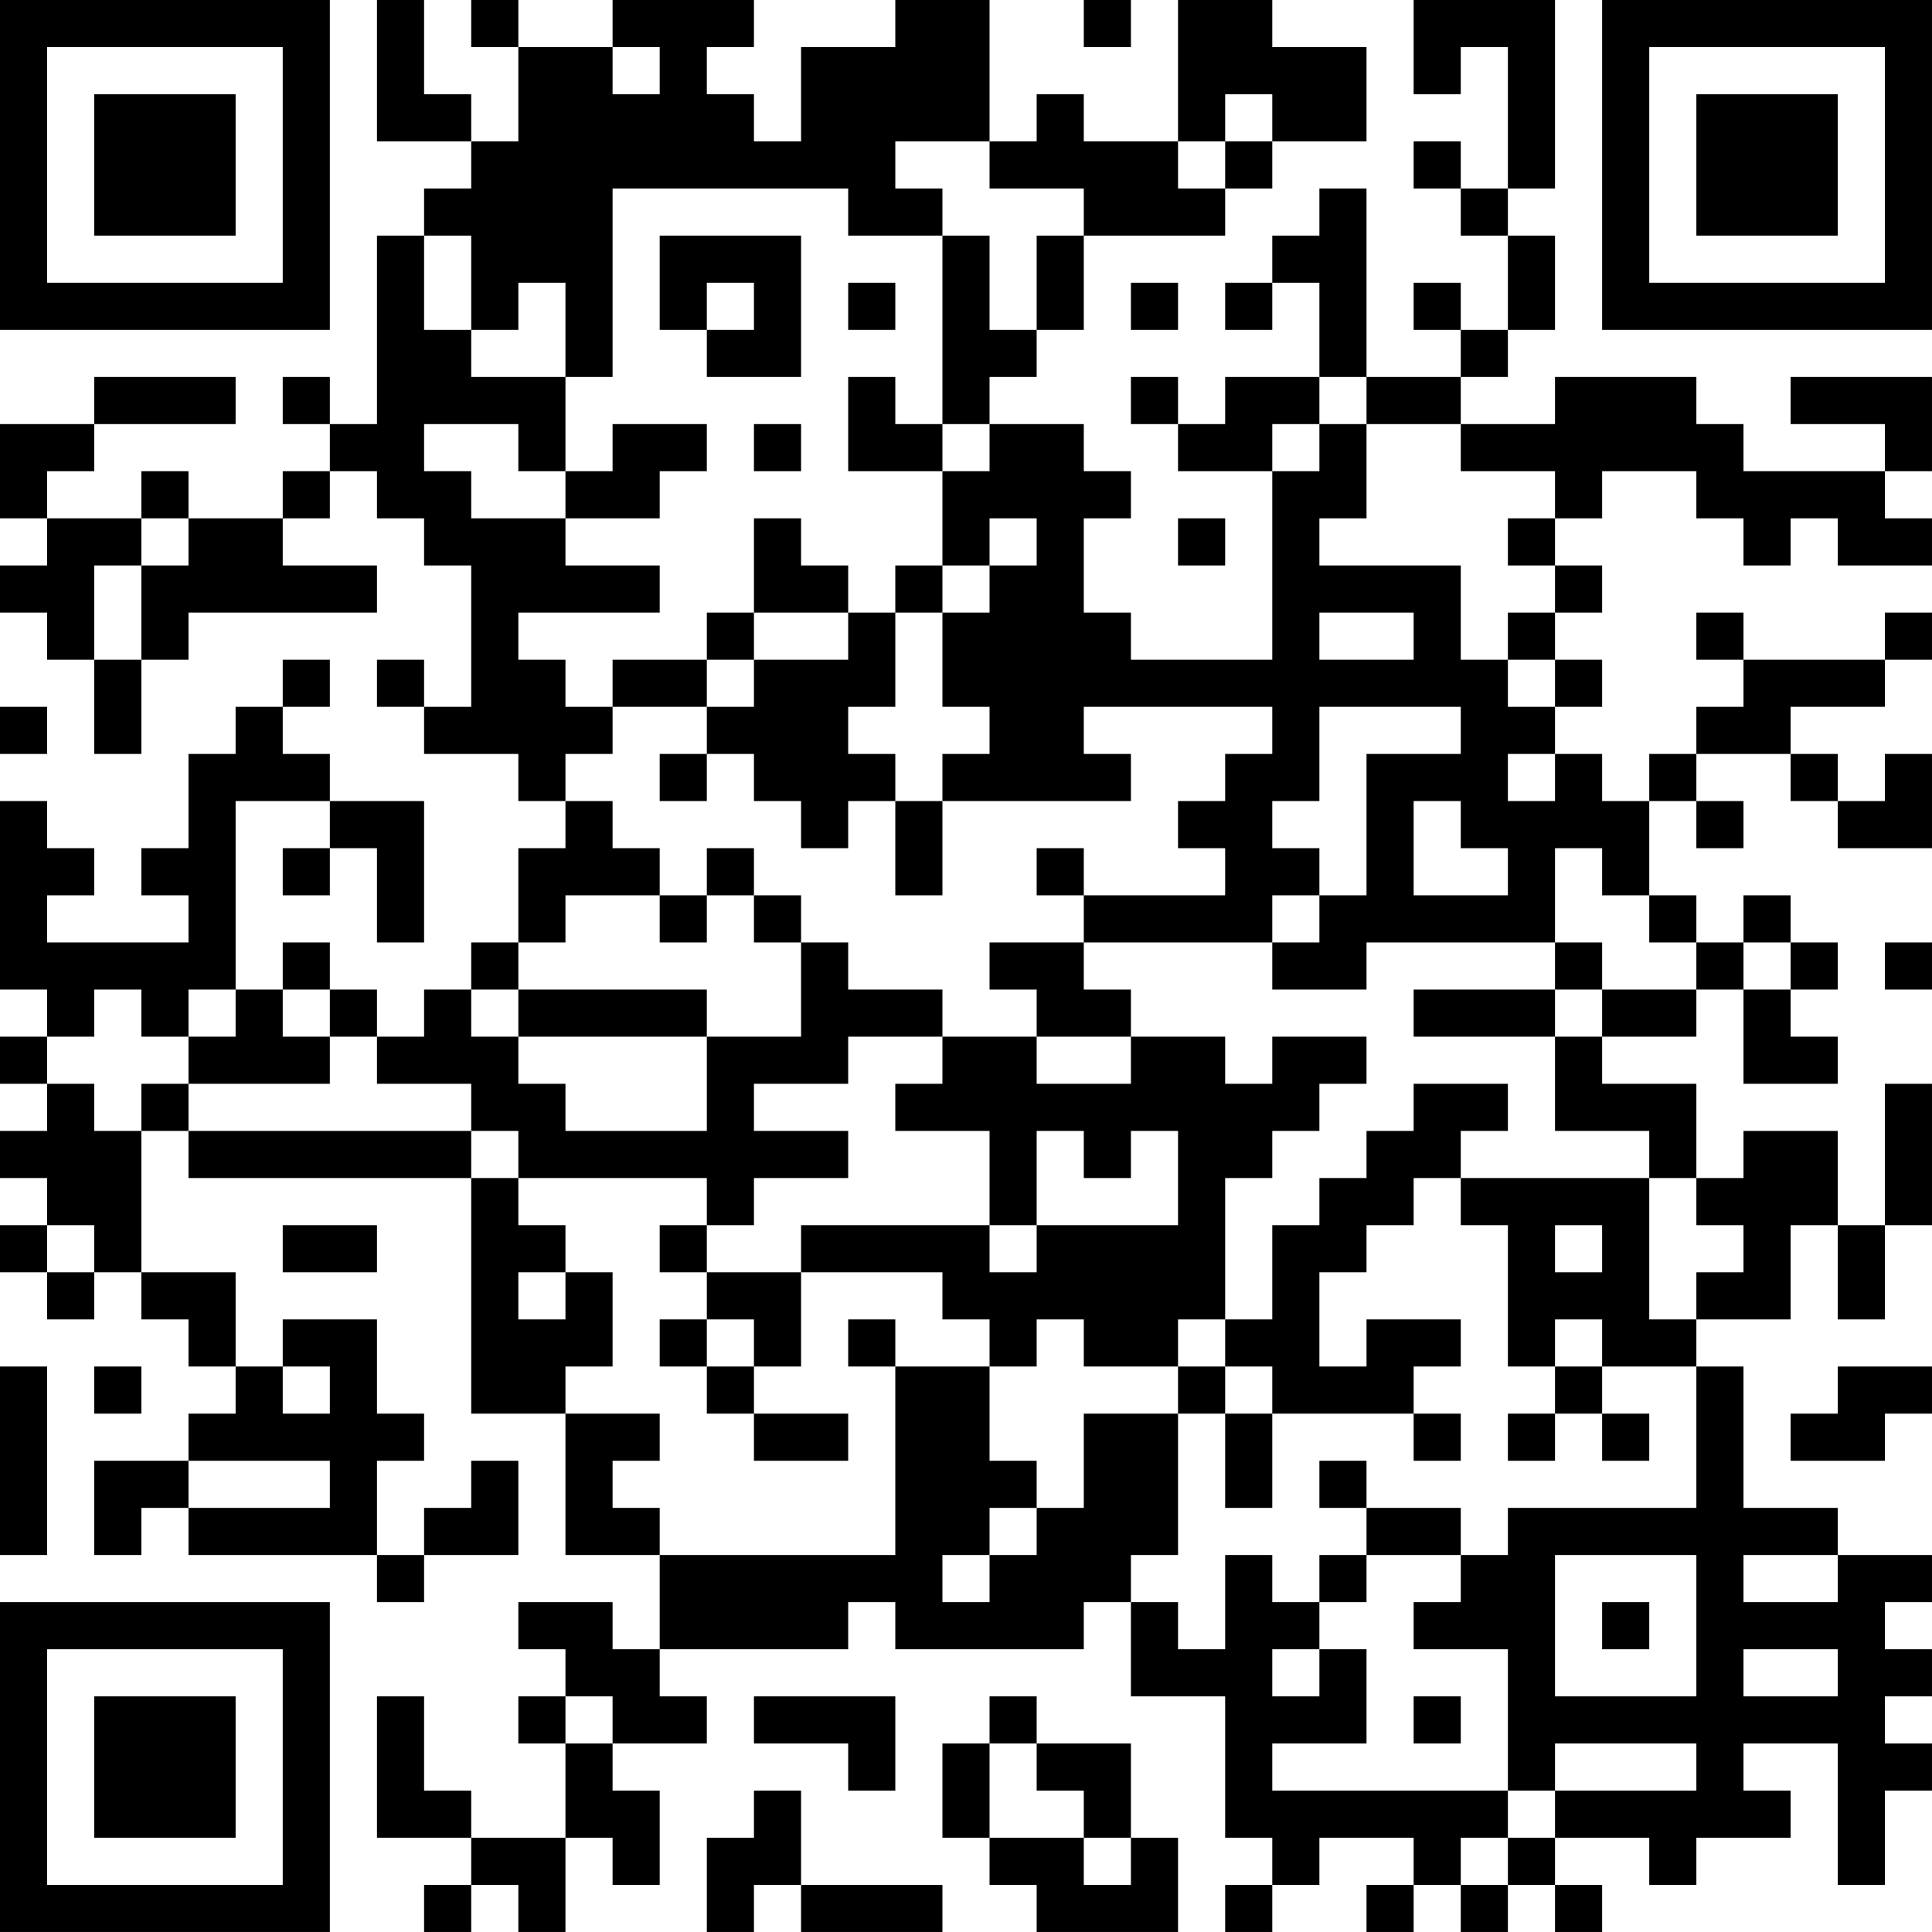 <?xml version="1.0" encoding="UTF-8"?>
<svg xmlns="http://www.w3.org/2000/svg" version="1.1" width="200" height="200" viewBox="0 0 200 200"><rect x="0" y="0" width="200" height="200" fill="#ffffff"/><g transform="scale(4.878)"><g transform="translate(0,0)"><path fill-rule="evenodd" d="M8 0L8 3L10 3L10 4L9 4L9 5L8 5L8 9L7 9L7 8L6 8L6 9L7 9L7 10L6 10L6 11L4 11L4 10L3 10L3 11L1 11L1 10L2 10L2 9L5 9L5 8L2 8L2 9L0 9L0 11L1 11L1 12L0 12L0 13L1 13L1 14L2 14L2 16L3 16L3 14L4 14L4 13L8 13L8 12L6 12L6 11L7 11L7 10L8 10L8 11L9 11L9 12L10 12L10 15L9 15L9 14L8 14L8 15L9 15L9 16L11 16L11 17L12 17L12 18L11 18L11 20L10 20L10 21L9 21L9 22L8 22L8 21L7 21L7 20L6 20L6 21L5 21L5 17L7 17L7 18L6 18L6 19L7 19L7 18L8 18L8 20L9 20L9 17L7 17L7 16L6 16L6 15L7 15L7 14L6 14L6 15L5 15L5 16L4 16L4 18L3 18L3 19L4 19L4 20L1 20L1 19L2 19L2 18L1 18L1 17L0 17L0 21L1 21L1 22L0 22L0 23L1 23L1 24L0 24L0 25L1 25L1 26L0 26L0 27L1 27L1 28L2 28L2 27L3 27L3 28L4 28L4 29L5 29L5 30L4 30L4 31L2 31L2 33L3 33L3 32L4 32L4 33L8 33L8 34L9 34L9 33L11 33L11 31L10 31L10 32L9 32L9 33L8 33L8 31L9 31L9 30L8 30L8 28L6 28L6 29L5 29L5 27L3 27L3 24L4 24L4 25L10 25L10 30L12 30L12 33L14 33L14 35L13 35L13 34L11 34L11 35L12 35L12 36L11 36L11 37L12 37L12 39L10 39L10 38L9 38L9 36L8 36L8 39L10 39L10 40L9 40L9 41L10 41L10 40L11 40L11 41L12 41L12 39L13 39L13 40L14 40L14 38L13 38L13 37L15 37L15 36L14 36L14 35L18 35L18 34L19 34L19 35L23 35L23 34L24 34L24 36L26 36L26 39L27 39L27 40L26 40L26 41L27 41L27 40L28 40L28 39L30 39L30 40L29 40L29 41L30 41L30 40L31 40L31 41L32 41L32 40L33 40L33 41L34 41L34 40L33 40L33 39L35 39L35 40L36 40L36 39L38 39L38 38L37 38L37 37L39 37L39 40L40 40L40 38L41 38L41 37L40 37L40 36L41 36L41 35L40 35L40 34L41 34L41 33L39 33L39 32L37 32L37 29L36 29L36 28L38 28L38 26L39 26L39 28L40 28L40 26L41 26L41 23L40 23L40 26L39 26L39 24L37 24L37 25L36 25L36 23L34 23L34 22L36 22L36 21L37 21L37 23L39 23L39 22L38 22L38 21L39 21L39 20L38 20L38 19L37 19L37 20L36 20L36 19L35 19L35 17L36 17L36 18L37 18L37 17L36 17L36 16L38 16L38 17L39 17L39 18L41 18L41 16L40 16L40 17L39 17L39 16L38 16L38 15L40 15L40 14L41 14L41 13L40 13L40 14L37 14L37 13L36 13L36 14L37 14L37 15L36 15L36 16L35 16L35 17L34 17L34 16L33 16L33 15L34 15L34 14L33 14L33 13L34 13L34 12L33 12L33 11L34 11L34 10L36 10L36 11L37 11L37 12L38 12L38 11L39 11L39 12L41 12L41 11L40 11L40 10L41 10L41 8L38 8L38 9L40 9L40 10L37 10L37 9L36 9L36 8L33 8L33 9L31 9L31 8L32 8L32 7L33 7L33 5L32 5L32 4L33 4L33 0L30 0L30 2L31 2L31 1L32 1L32 4L31 4L31 3L30 3L30 4L31 4L31 5L32 5L32 7L31 7L31 6L30 6L30 7L31 7L31 8L29 8L29 4L28 4L28 5L27 5L27 6L26 6L26 7L27 7L27 6L28 6L28 8L26 8L26 9L25 9L25 8L24 8L24 9L25 9L25 10L27 10L27 14L24 14L24 13L23 13L23 11L24 11L24 10L23 10L23 9L21 9L21 8L22 8L22 7L23 7L23 5L26 5L26 4L27 4L27 3L29 3L29 1L27 1L27 0L25 0L25 3L23 3L23 2L22 2L22 3L21 3L21 0L19 0L19 1L17 1L17 3L16 3L16 2L15 2L15 1L16 1L16 0L13 0L13 1L11 1L11 0L10 0L10 1L11 1L11 3L10 3L10 2L9 2L9 0ZM23 0L23 1L24 1L24 0ZM13 1L13 2L14 2L14 1ZM26 2L26 3L25 3L25 4L26 4L26 3L27 3L27 2ZM19 3L19 4L20 4L20 5L18 5L18 4L13 4L13 8L12 8L12 6L11 6L11 7L10 7L10 5L9 5L9 7L10 7L10 8L12 8L12 10L11 10L11 9L9 9L9 10L10 10L10 11L12 11L12 12L14 12L14 13L11 13L11 14L12 14L12 15L13 15L13 16L12 16L12 17L13 17L13 18L14 18L14 19L12 19L12 20L11 20L11 21L10 21L10 22L11 22L11 23L12 23L12 24L15 24L15 22L17 22L17 20L18 20L18 21L20 21L20 22L18 22L18 23L16 23L16 24L18 24L18 25L16 25L16 26L15 26L15 25L11 25L11 24L10 24L10 23L8 23L8 22L7 22L7 21L6 21L6 22L7 22L7 23L4 23L4 22L5 22L5 21L4 21L4 22L3 22L3 21L2 21L2 22L1 22L1 23L2 23L2 24L3 24L3 23L4 23L4 24L10 24L10 25L11 25L11 26L12 26L12 27L11 27L11 28L12 28L12 27L13 27L13 29L12 29L12 30L14 30L14 31L13 31L13 32L14 32L14 33L19 33L19 29L21 29L21 31L22 31L22 32L21 32L21 33L20 33L20 34L21 34L21 33L22 33L22 32L23 32L23 30L25 30L25 33L24 33L24 34L25 34L25 35L26 35L26 33L27 33L27 34L28 34L28 35L27 35L27 36L28 36L28 35L29 35L29 37L27 37L27 38L32 38L32 39L31 39L31 40L32 40L32 39L33 39L33 38L36 38L36 37L33 37L33 38L32 38L32 35L30 35L30 34L31 34L31 33L32 33L32 32L36 32L36 29L34 29L34 28L33 28L33 29L32 29L32 26L31 26L31 25L35 25L35 28L36 28L36 27L37 27L37 26L36 26L36 25L35 25L35 24L33 24L33 22L34 22L34 21L36 21L36 20L35 20L35 19L34 19L34 18L33 18L33 20L29 20L29 21L27 21L27 20L28 20L28 19L29 19L29 16L31 16L31 15L28 15L28 17L27 17L27 18L28 18L28 19L27 19L27 20L23 20L23 19L26 19L26 18L25 18L25 17L26 17L26 16L27 16L27 15L23 15L23 16L24 16L24 17L20 17L20 16L21 16L21 15L20 15L20 13L21 13L21 12L22 12L22 11L21 11L21 12L20 12L20 10L21 10L21 9L20 9L20 5L21 5L21 7L22 7L22 5L23 5L23 4L21 4L21 3ZM14 5L14 7L15 7L15 8L17 8L17 5ZM15 6L15 7L16 7L16 6ZM18 6L18 7L19 7L19 6ZM24 6L24 7L25 7L25 6ZM18 8L18 10L20 10L20 9L19 9L19 8ZM28 8L28 9L27 9L27 10L28 10L28 9L29 9L29 11L28 11L28 12L31 12L31 14L32 14L32 15L33 15L33 14L32 14L32 13L33 13L33 12L32 12L32 11L33 11L33 10L31 10L31 9L29 9L29 8ZM13 9L13 10L12 10L12 11L14 11L14 10L15 10L15 9ZM16 9L16 10L17 10L17 9ZM3 11L3 12L2 12L2 14L3 14L3 12L4 12L4 11ZM16 11L16 13L15 13L15 14L13 14L13 15L15 15L15 16L14 16L14 17L15 17L15 16L16 16L16 17L17 17L17 18L18 18L18 17L19 17L19 19L20 19L20 17L19 17L19 16L18 16L18 15L19 15L19 13L20 13L20 12L19 12L19 13L18 13L18 12L17 12L17 11ZM25 11L25 12L26 12L26 11ZM16 13L16 14L15 14L15 15L16 15L16 14L18 14L18 13ZM28 13L28 14L30 14L30 13ZM0 15L0 16L1 16L1 15ZM32 16L32 17L33 17L33 16ZM30 17L30 19L32 19L32 18L31 18L31 17ZM15 18L15 19L14 19L14 20L15 20L15 19L16 19L16 20L17 20L17 19L16 19L16 18ZM22 18L22 19L23 19L23 18ZM21 20L21 21L22 21L22 22L20 22L20 23L19 23L19 24L21 24L21 26L17 26L17 27L15 27L15 26L14 26L14 27L15 27L15 28L14 28L14 29L15 29L15 30L16 30L16 31L18 31L18 30L16 30L16 29L17 29L17 27L20 27L20 28L21 28L21 29L22 29L22 28L23 28L23 29L25 29L25 30L26 30L26 32L27 32L27 30L30 30L30 31L31 31L31 30L30 30L30 29L31 29L31 28L29 28L29 29L28 29L28 27L29 27L29 26L30 26L30 25L31 25L31 24L32 24L32 23L30 23L30 24L29 24L29 25L28 25L28 26L27 26L27 28L26 28L26 25L27 25L27 24L28 24L28 23L29 23L29 22L27 22L27 23L26 23L26 22L24 22L24 21L23 21L23 20ZM33 20L33 21L30 21L30 22L33 22L33 21L34 21L34 20ZM37 20L37 21L38 21L38 20ZM40 20L40 21L41 21L41 20ZM11 21L11 22L15 22L15 21ZM22 22L22 23L24 23L24 22ZM22 24L22 26L21 26L21 27L22 27L22 26L25 26L25 24L24 24L24 25L23 25L23 24ZM1 26L1 27L2 27L2 26ZM6 26L6 27L8 27L8 26ZM33 26L33 27L34 27L34 26ZM15 28L15 29L16 29L16 28ZM18 28L18 29L19 29L19 28ZM25 28L25 29L26 29L26 30L27 30L27 29L26 29L26 28ZM0 29L0 33L1 33L1 29ZM2 29L2 30L3 30L3 29ZM6 29L6 30L7 30L7 29ZM33 29L33 30L32 30L32 31L33 31L33 30L34 30L34 31L35 31L35 30L34 30L34 29ZM39 29L39 30L38 30L38 31L40 31L40 30L41 30L41 29ZM4 31L4 32L7 32L7 31ZM28 31L28 32L29 32L29 33L28 33L28 34L29 34L29 33L31 33L31 32L29 32L29 31ZM33 33L33 36L36 36L36 33ZM37 33L37 34L39 34L39 33ZM34 34L34 35L35 35L35 34ZM37 35L37 36L39 36L39 35ZM12 36L12 37L13 37L13 36ZM16 36L16 37L18 37L18 38L19 38L19 36ZM21 36L21 37L20 37L20 39L21 39L21 40L22 40L22 41L25 41L25 39L24 39L24 37L22 37L22 36ZM30 36L30 37L31 37L31 36ZM21 37L21 39L23 39L23 40L24 40L24 39L23 39L23 38L22 38L22 37ZM16 38L16 39L15 39L15 41L16 41L16 40L17 40L17 41L20 41L20 40L17 40L17 38ZM0 0L0 7L7 7L7 0ZM1 1L1 6L6 6L6 1ZM2 2L2 5L5 5L5 2ZM34 0L34 7L41 7L41 0ZM35 1L35 6L40 6L40 1ZM36 2L36 5L39 5L39 2ZM0 34L0 41L7 41L7 34ZM1 35L1 40L6 40L6 35ZM2 36L2 39L5 39L5 36Z" fill="#000000"/></g></g></svg>
